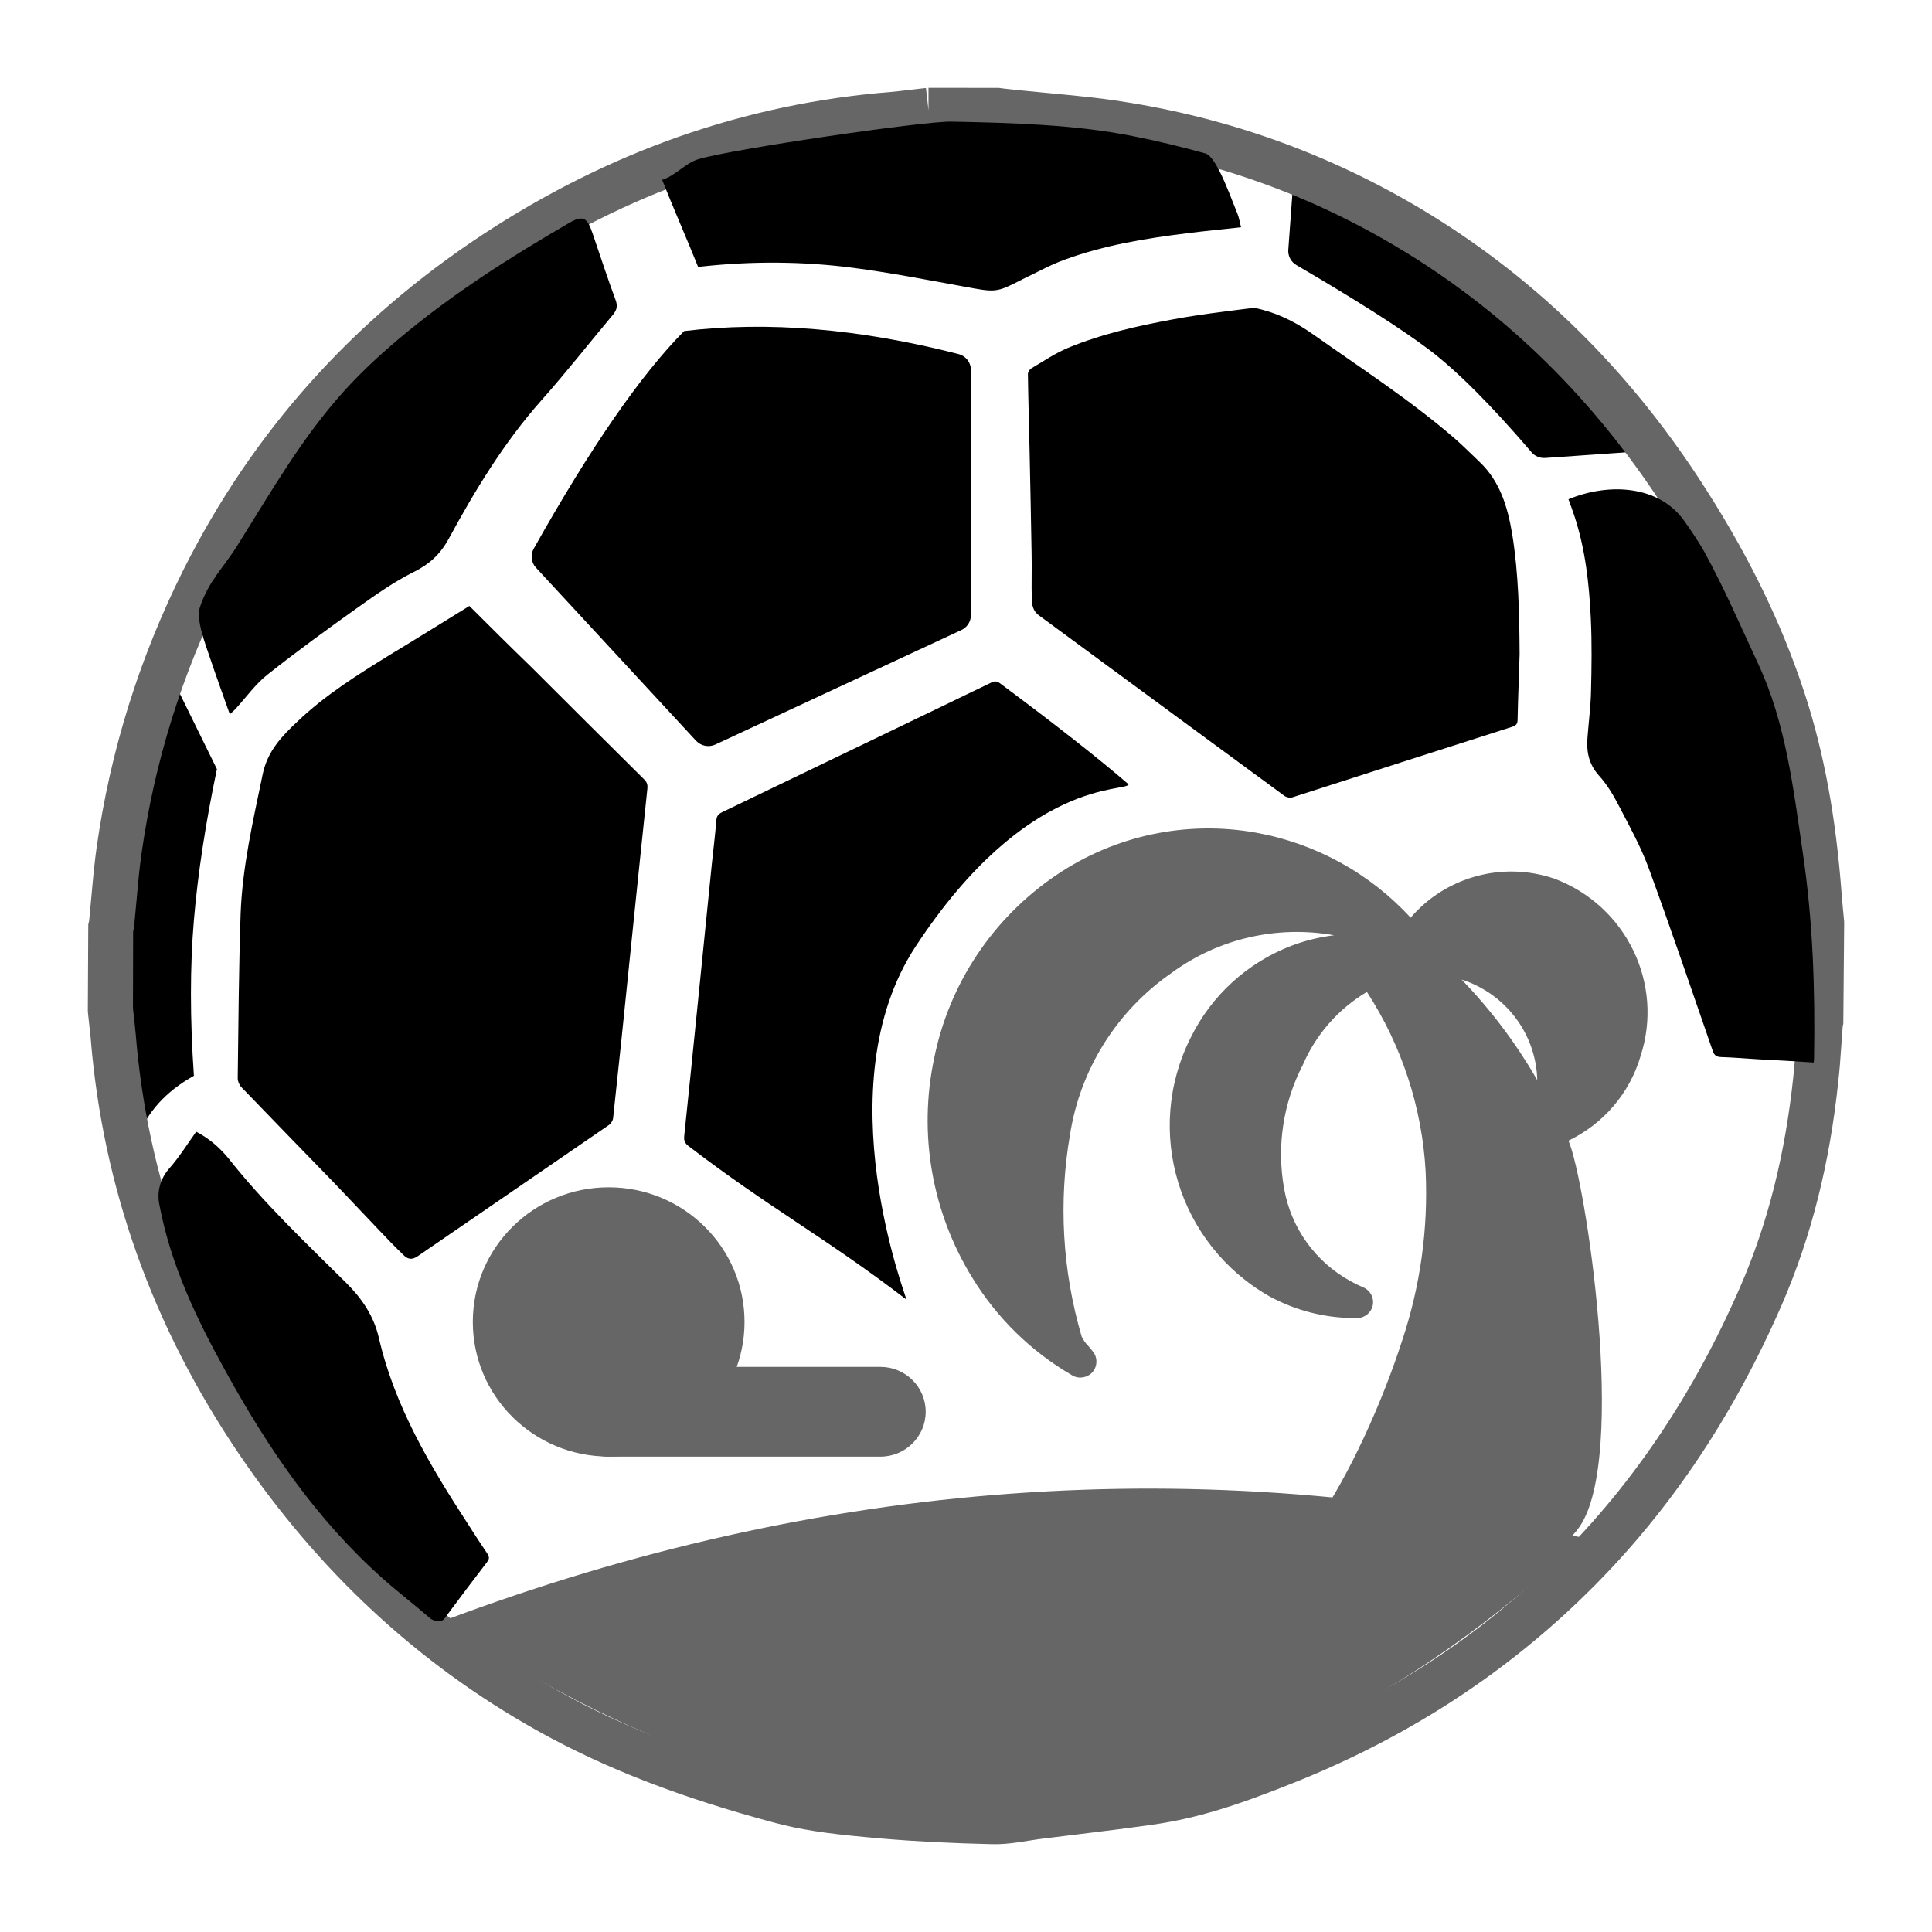 <svg width="22" height="22" viewBox="0 0 22 22" fill="none" xmlns="http://www.w3.org/2000/svg">
<path fill-rule="evenodd" clip-rule="evenodd" d="M14.723 2.119L14.67 2.845C14.665 2.915 14.701 2.983 14.763 3.019C15.451 3.421 15.953 3.741 16.269 3.979C16.587 4.219 16.977 4.609 17.439 5.149C17.477 5.195 17.536 5.219 17.596 5.215L18.698 5.138C17.983 4.315 17.352 3.693 16.807 3.275C16.261 2.856 15.566 2.471 14.723 2.119Z" fill="black"/>
<path fill-rule="evenodd" clip-rule="evenodd" d="M2.47 8.758L1.921 7.641C1.376 9.42 1.254 11.2 1.556 12.979C1.667 12.673 1.884 12.43 2.208 12.25C2.163 11.598 2.163 11.007 2.208 10.477C2.253 9.946 2.341 9.373 2.47 8.758Z" fill="black"/>
<path d="M11.349 1.511C11.361 1.515 11.361 1.515 11.388 1.518C11.515 1.532 11.618 1.543 11.849 1.564L11.863 1.566C12.322 1.609 12.534 1.633 12.787 1.675C13.95 1.866 15.034 2.271 16.032 2.888C17.182 3.6 18.137 4.545 18.908 5.718C19.418 6.495 19.8 7.261 20.058 8.048C20.269 8.692 20.394 9.39 20.454 10.19C20.462 10.287 20.469 10.364 20.485 10.535L20.484 11.549C20.475 11.585 20.475 11.585 20.471 11.637L20.472 11.616C20.467 11.678 20.463 11.728 20.456 11.837C20.441 12.05 20.433 12.145 20.421 12.26C20.329 13.134 20.134 13.924 19.816 14.654C19.272 15.904 18.553 16.967 17.633 17.852C16.76 18.691 15.743 19.34 14.579 19.811C13.929 20.073 13.5 20.209 13.044 20.273C12.817 20.306 12.629 20.33 12.226 20.379C12.02 20.404 11.927 20.415 11.812 20.43C11.762 20.436 11.721 20.442 11.635 20.456C11.585 20.463 11.585 20.463 11.538 20.471C11.443 20.484 11.375 20.49 11.312 20.489C10.881 20.48 10.475 20.459 10.086 20.426C9.987 20.418 9.987 20.418 9.889 20.409C9.477 20.371 9.208 20.331 8.944 20.26C7.942 19.991 7.109 19.675 6.365 19.259C5.078 18.537 4.01 17.54 3.153 16.277C2.216 14.896 1.677 13.396 1.545 11.773C1.538 11.692 1.53 11.625 1.514 11.482L1.516 10.608C1.522 10.58 1.522 10.58 1.528 10.54C1.535 10.463 1.541 10.4 1.554 10.261C1.578 9.991 1.59 9.87 1.611 9.724C1.759 8.674 2.073 7.67 2.552 6.713C3.296 5.23 4.37 4.029 5.774 3.102C7.143 2.201 8.607 1.683 10.185 1.556C10.249 1.551 10.313 1.544 10.399 1.534L10.468 1.525C10.53 1.518 10.535 1.517 10.588 1.511H11.349ZM10.573 1.256L10.544 1.002C10.473 1.01 10.473 1.01 10.405 1.018L10.337 1.026C10.258 1.036 10.2 1.042 10.143 1.047C8.476 1.181 6.929 1.728 5.489 2.676C4.009 3.653 2.875 4.922 2.09 6.486C1.587 7.492 1.256 8.549 1.1 9.652C1.078 9.81 1.065 9.937 1.04 10.216C1.028 10.352 1.022 10.412 1.015 10.486L1.012 10.497L1.005 10.529L1 11.511L1.002 11.539C1.018 11.681 1.025 11.744 1.032 11.817C1.17 13.525 1.739 15.109 2.725 16.562C3.626 17.89 4.753 18.942 6.111 19.703C6.896 20.143 7.769 20.474 8.809 20.753C9.108 20.834 9.402 20.877 9.841 20.918C9.941 20.927 9.941 20.927 10.041 20.936C10.442 20.97 10.86 20.99 11.3 21C11.397 21.002 11.492 20.994 11.613 20.976C11.666 20.968 11.666 20.968 11.717 20.96C11.8 20.947 11.833 20.942 11.876 20.937C11.991 20.922 12.083 20.911 12.289 20.886C12.695 20.837 12.886 20.812 13.117 20.779C13.624 20.708 14.087 20.561 14.774 20.284C15.998 19.789 17.071 19.104 17.992 18.218C18.963 17.286 19.72 16.166 20.29 14.857C20.629 14.076 20.837 13.236 20.933 12.314C20.947 12.191 20.955 12.092 20.97 11.872C20.977 11.777 20.98 11.729 20.984 11.679C20.986 11.675 20.988 11.669 20.99 11.661L21 10.511L20.999 10.487C20.983 10.319 20.976 10.244 20.969 10.152C20.905 9.313 20.773 8.576 20.548 7.89C20.276 7.058 19.874 6.252 19.34 5.439C18.529 4.205 17.521 3.207 16.305 2.454C15.249 1.802 14.102 1.373 12.872 1.171C12.604 1.126 12.383 1.101 11.912 1.057L11.898 1.056C11.669 1.034 11.568 1.024 11.443 1.01L11.42 1.007C11.402 1.004 11.402 1.004 11.375 1.001L10.573 1V1.256Z" fill="#666666"/>
<path d="M11.386 7.78C11.349 7.753 11.321 7.755 11.283 7.775C11.093 7.867 10.903 7.957 10.713 8.05L8.224 9.248C8.181 9.269 8.16 9.291 8.157 9.344C8.144 9.507 8.123 9.673 8.106 9.836C8.052 10.371 7.998 10.908 7.944 11.443C7.894 11.942 7.843 12.44 7.791 12.939C7.786 12.991 7.801 13.02 7.84 13.05C8.761 13.756 9.4 14.092 10.321 14.798C10.339 14.812 9.375 12.375 10.428 10.775C11.704 8.835 12.839 9.025 12.851 8.931C12.505 8.632 12.016 8.249 11.386 7.78Z" fill="black"/>
<path d="M17.304 7.449C17.301 6.996 17.293 6.537 17.22 6.084C17.169 5.778 17.084 5.486 16.851 5.263C16.756 5.172 16.664 5.08 16.565 4.993C16.058 4.555 15.497 4.192 14.952 3.807C14.779 3.685 14.59 3.585 14.385 3.53C14.341 3.518 14.293 3.503 14.249 3.509C13.951 3.547 13.654 3.581 13.361 3.636C12.953 3.711 12.546 3.802 12.16 3.962C12.014 4.023 11.88 4.115 11.742 4.196C11.722 4.208 11.703 4.242 11.705 4.264C11.709 4.555 11.718 4.846 11.724 5.134C11.733 5.527 11.74 5.918 11.747 6.311C11.751 6.48 11.744 6.65 11.749 6.82C11.751 6.89 11.764 6.96 11.83 7.007C12.762 7.692 13.695 8.38 14.629 9.065C14.651 9.08 14.689 9.087 14.715 9.08C15.55 8.812 16.385 8.542 17.22 8.276C17.268 8.261 17.281 8.238 17.281 8.193C17.286 7.943 17.297 7.7 17.304 7.449Z" fill="black"/>
<path d="M5.345 6.9C5.043 7.086 4.749 7.27 4.452 7.449C4.078 7.68 3.705 7.912 3.386 8.217C3.209 8.384 3.046 8.552 2.991 8.818C2.882 9.345 2.76 9.868 2.74 10.407C2.719 11.031 2.715 11.654 2.707 12.278C2.707 12.312 2.725 12.357 2.75 12.381C3.084 12.728 3.419 13.072 3.754 13.417C3.939 13.608 4.119 13.802 4.303 13.994C4.401 14.097 4.499 14.2 4.603 14.299C4.649 14.343 4.698 14.345 4.756 14.305C5.482 13.806 6.208 13.31 6.933 12.811C6.957 12.795 6.98 12.759 6.982 12.728C7.045 12.151 7.104 11.574 7.163 10.996C7.231 10.324 7.302 9.65 7.372 8.978C7.376 8.931 7.365 8.905 7.333 8.873C6.904 8.449 6.478 8.023 6.051 7.597C5.813 7.367 5.578 7.133 5.345 6.9Z" fill="black"/>
<path d="M20.657 12.047C20.67 11.266 20.644 10.487 20.529 9.712C20.422 8.986 20.336 8.232 20.021 7.56C19.818 7.123 19.645 6.72 19.414 6.295C19.356 6.188 19.247 6.026 19.175 5.926C18.89 5.53 18.329 5.492 17.86 5.685C17.882 5.745 17.905 5.807 17.925 5.867C18.053 6.251 18.096 6.647 18.115 7.047C18.128 7.322 18.124 7.6 18.117 7.878C18.113 8.052 18.09 8.224 18.077 8.398C18.064 8.557 18.09 8.7 18.207 8.831C18.297 8.93 18.37 9.051 18.432 9.171C18.552 9.403 18.68 9.633 18.77 9.875C19.025 10.57 19.261 11.268 19.503 11.966C19.52 12.016 19.544 12.035 19.599 12.037C19.741 12.041 19.88 12.054 20.021 12.062C20.229 12.072 20.439 12.085 20.653 12.099C20.655 12.076 20.657 12.062 20.657 12.047Z" fill="black"/>
<path d="M2.684 8.07C2.804 7.939 2.91 7.789 3.047 7.681C3.383 7.415 3.731 7.162 4.078 6.915C4.28 6.771 4.486 6.626 4.706 6.516C4.883 6.429 5.009 6.318 5.107 6.14C5.411 5.579 5.741 5.037 6.163 4.561C6.446 4.243 6.709 3.907 6.982 3.581C7.025 3.529 7.035 3.481 7.009 3.414C6.927 3.192 6.852 2.966 6.776 2.741C6.701 2.521 6.681 2.421 6.483 2.537C6.151 2.73 5.781 2.955 5.463 3.169C4.938 3.522 4.347 3.978 3.919 4.452C3.438 4.984 3.09 5.595 2.707 6.205C2.54 6.473 2.378 6.611 2.276 6.915C2.229 7.054 2.341 7.34 2.388 7.482C2.46 7.696 2.537 7.908 2.617 8.134C2.645 8.107 2.667 8.09 2.684 8.07Z" fill="black"/>
<path d="M7.98 3.036C8.562 2.972 9.145 2.975 9.724 3.051C10.141 3.106 10.555 3.186 10.969 3.262C11.338 3.33 11.34 3.334 11.621 3.192C11.629 3.188 11.639 3.182 11.647 3.178C11.806 3.103 11.961 3.015 12.126 2.956C12.575 2.791 13.049 2.714 13.526 2.655C13.723 2.63 13.92 2.611 14.132 2.588C14.118 2.535 14.111 2.484 14.093 2.439C14.027 2.275 13.967 2.108 13.888 1.951C13.858 1.894 13.79 1.764 13.726 1.747C13.45 1.671 13.177 1.604 12.895 1.549C12.24 1.418 11.502 1.398 10.836 1.385C10.522 1.377 8.312 1.701 7.948 1.814C7.795 1.864 7.697 1.997 7.54 2.048C7.657 2.346 7.83 2.74 7.948 3.036H7.98Z" fill="black"/>
<path d="M1.931 13.301C1.825 13.419 1.785 13.569 1.814 13.714C1.944 14.406 2.238 15.018 2.578 15.631C3.063 16.509 3.614 17.314 4.363 17.979C4.545 18.14 4.719 18.272 4.902 18.431C4.933 18.456 5.025 18.482 5.061 18.431C5.222 18.213 5.385 17.998 5.55 17.782C5.576 17.747 5.57 17.726 5.55 17.692C5.476 17.584 5.406 17.475 5.335 17.364C4.903 16.7 4.496 16.023 4.314 15.234C4.257 14.987 4.124 14.789 3.942 14.608C3.48 14.15 3.006 13.703 2.6 13.188C2.5 13.067 2.382 12.964 2.234 12.887C2.132 13.029 2.043 13.174 1.931 13.301Z" fill="black"/>
<path fill-rule="evenodd" clip-rule="evenodd" d="M7.79 3.77C7.295 4.27 6.724 5.096 6.078 6.247C6.038 6.317 6.048 6.405 6.103 6.464L7.926 8.435C7.982 8.495 8.071 8.513 8.146 8.478L10.948 7.174C11.014 7.143 11.056 7.077 11.056 7.005V4.213C11.056 4.128 10.998 4.053 10.915 4.032C9.784 3.742 8.743 3.655 7.79 3.77Z" fill="black"/>
<path fill-rule="evenodd" clip-rule="evenodd" d="M5.04 18.46C9.694 21.571 14.026 21.256 18.035 17.514C13.672 16.524 9.34 16.84 5.04 18.46Z" fill="#666666"/>
<path d="M18.681 12.027C18.95 11.202 18.518 10.312 17.699 10.005C17.113 9.806 16.464 9.982 16.063 10.45C15.6 9.945 14.982 9.605 14.304 9.482C13.511 9.34 12.694 9.513 12.028 9.965C11.306 10.453 10.807 11.203 10.637 12.053C10.456 12.91 10.611 13.803 11.072 14.55C11.352 15.009 11.743 15.391 12.21 15.662C12.285 15.706 12.381 15.69 12.439 15.626C12.497 15.561 12.501 15.465 12.449 15.396C12.43 15.369 12.41 15.347 12.391 15.325C12.36 15.294 12.335 15.258 12.317 15.219C12.097 14.471 12.052 13.683 12.185 12.916C12.302 12.172 12.72 11.508 13.342 11.078C13.873 10.688 14.542 10.534 15.192 10.65C15.026 10.67 14.863 10.71 14.707 10.769C14.205 10.961 13.795 11.335 13.559 11.815C13.024 12.876 13.415 14.166 14.452 14.76C14.751 14.923 15.086 15.009 15.427 15.009H15.455C15.541 15.008 15.615 14.947 15.632 14.863C15.649 14.778 15.604 14.694 15.525 14.66C15.475 14.639 15.426 14.615 15.379 14.589C14.979 14.37 14.702 13.983 14.623 13.538C14.536 13.057 14.61 12.562 14.835 12.127C14.984 11.781 15.239 11.489 15.565 11.295C15.963 11.908 16.194 12.613 16.234 13.341C16.264 13.992 16.174 14.642 15.968 15.261C15.746 15.95 15.375 16.791 14.959 17.386C16.581 17.958 17.59 17.958 17.986 17.386C18.538 16.587 18.05 13.414 17.86 12.989C18.258 12.798 18.557 12.449 18.681 12.027ZM16.644 11.155C16.661 11.16 16.677 11.165 16.693 11.171C17.171 11.347 17.493 11.794 17.505 12.3L17.491 12.275C17.255 11.869 16.971 11.493 16.644 11.155Z" fill="#666666"/>
<path d="M6.931 16.586C7.785 16.586 8.478 15.899 8.478 15.053C8.478 14.206 7.785 13.52 6.931 13.52C6.076 13.52 5.384 14.206 5.384 15.053C5.384 15.899 6.076 16.586 6.931 16.586Z" fill="#666666"/>
<path fill-rule="evenodd" clip-rule="evenodd" d="M6.931 15.565H10.025C10.31 15.565 10.541 15.793 10.541 16.076C10.541 16.358 10.31 16.587 10.025 16.587H6.931C6.646 16.587 6.415 16.358 6.415 16.076C6.415 15.793 6.646 15.565 6.931 15.565Z" fill="#666666"/>
</svg>
